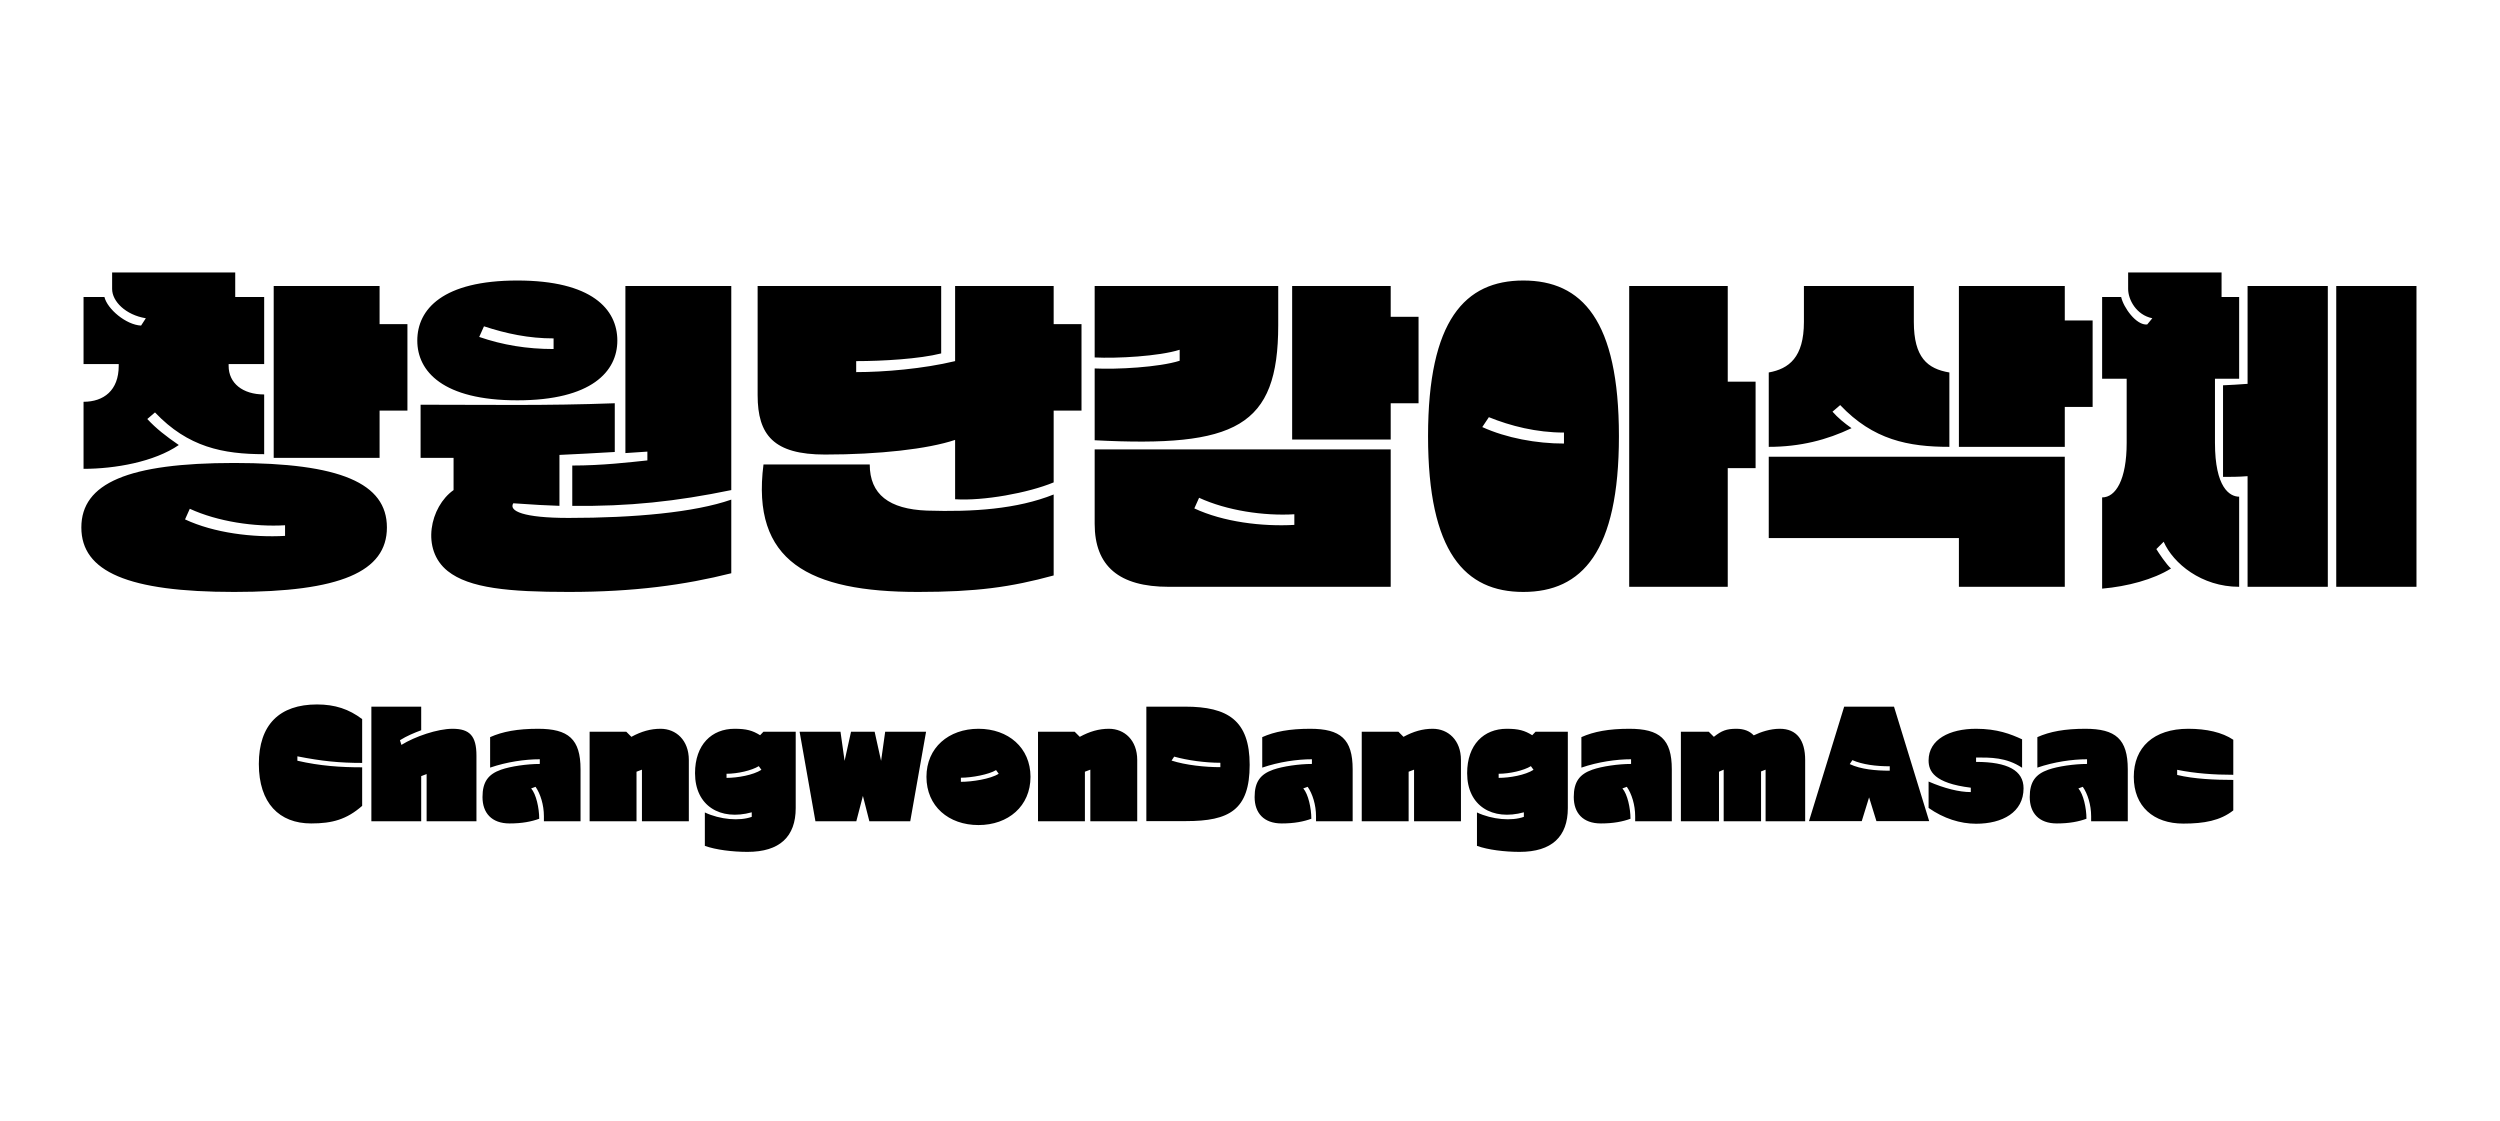 <svg width="580" height="260" viewBox="0 0 580 260" fill="none" xmlns="http://www.w3.org/2000/svg">
<rect width="580" height="260" fill="white"/>
<path d="M19.383 108.77V93.215C24.058 93.215 27.543 90.58 27.543 84.885V84.46H19.383V68.905H24.228C24.908 71.71 29.243 75.365 32.728 75.535L33.833 73.835C29.158 73.07 26.013 69.925 26.013 67.035V63.21H54.573V68.905H61.288V84.46H53.043V84.885C53.043 88.88 56.273 91.515 61.288 91.515V105.37C51.768 105.37 43.608 103.755 35.958 95.68L34.173 97.21C36.213 99.42 38.508 101.205 41.483 103.245C35.788 107.155 26.693 108.77 19.383 108.77ZM88.063 106.22H63.498V66.355H88.063V75.195H94.523V95.255H88.063V106.22ZM18.873 122.37C18.873 112.085 29.753 107.41 54.318 107.41C78.883 107.41 89.763 112.085 89.763 122.37C89.763 132.655 78.883 137.33 54.318 137.33C29.753 137.33 18.873 132.655 18.873 122.37ZM44.033 118.035L42.928 120.5C49.643 123.645 58.653 124.75 66.133 124.325V121.86C59.078 122.285 50.493 121.01 44.033 118.035ZM96.812 79.02C96.812 71.71 102.762 65.08 120.017 65.08C137.272 65.08 143.222 71.71 143.222 79.02C143.222 86.16 137.272 92.875 120.017 92.875C102.762 92.875 96.812 86.16 96.812 79.02ZM132.767 117.355V108.005C139.737 108.005 146.112 107.24 150.192 106.815V104.775L145.092 105.115V66.355H169.657V113.7C156.907 116.335 145.772 117.525 132.767 117.355ZM112.282 75.705L111.177 78.17C116.617 80.04 122.227 80.975 128.432 80.975V78.51C122.652 78.51 117.467 77.405 112.282 75.705ZM131.917 137.33C118.062 137.33 108.882 136.48 103.867 132.485C97.577 127.47 99.787 117.525 105.227 113.7V106.22C102.762 106.22 100.212 106.22 97.577 106.22V93.895C113.812 93.895 126.392 94.15 142.627 93.555V104.86C138.122 105.115 133.872 105.37 129.792 105.54V117.355C127.072 117.27 123.757 117.1 119.082 116.76C117.977 118.545 121.377 120.16 131.917 120.16C147.132 120.16 161.157 118.885 169.657 115.91V132.995C158.862 135.715 147.132 137.33 131.917 137.33ZM175.77 91.685V66.355H218.355V81.995C213.34 83.27 204.755 83.78 198.635 83.78V86.33C205.095 86.33 214.19 85.565 221.585 83.78V66.355H244.45V75.195H250.91V95.255H244.45V111.915C238.5 114.38 228.13 116.25 221.585 115.825V102.055C215.295 104.18 203.905 105.455 191.41 105.455C179.51 105.455 175.77 100.95 175.77 91.685ZM177.13 107.75H201.78C201.78 114.72 206.285 118.12 215.04 118.46C225.75 118.8 235.95 118.12 244.45 114.72V133.505C234.505 136.225 226.515 137.33 213 137.33C187.755 137.33 174.24 130.275 177.13 107.75ZM253.963 102.14V85.48C259.063 85.735 268.838 85.225 273.683 83.695V81.145C268.838 82.675 259.063 83.185 253.963 82.93V66.355H296.548V75.45C296.548 99.08 286.688 103.84 253.963 102.14ZM322.643 101.97H299.778V66.355H322.643V73.495H329.103V93.555H322.643V101.97ZM253.963 121.52V104.265H322.643V136.14H271.133C259.658 136.14 253.963 131.38 253.963 121.52ZM278.188 115.485L277.083 117.95C283.798 121.095 292.808 122.2 300.288 121.775V119.31C293.233 119.735 284.648 118.46 278.188 115.485ZM331.307 101.205C331.307 74.26 339.892 65.08 353.407 65.08C367.007 65.08 375.592 74.26 375.592 101.205C375.592 128.065 367.007 137.33 353.407 137.33C339.892 137.33 331.307 128.15 331.307 101.205ZM400.837 136.14H377.972V66.355H400.837V88.54H407.297V108.6H400.837V136.14ZM345.417 96.785L343.887 99.08C349.497 101.63 356.467 102.905 362.842 102.905V100.355C356.467 100.355 350.432 98.825 345.417 96.785ZM410.35 103.67V86.415C415.025 85.565 418.51 82.93 418.51 74.685V66.355H444.01V74.685C444.01 82.93 447.155 85.565 452.255 86.415V103.67C442.735 103.67 434.575 102.055 426.925 93.98L425.14 95.51C426.33 96.87 427.86 98.145 429.56 99.335C423.865 102.055 417.66 103.67 410.35 103.67ZM479.03 103.67H454.465V66.355H479.03V74.345H485.49V94.405H479.03V103.67ZM410.35 124.835V105.965H479.03V136.14H454.465V124.835H410.35ZM519.483 87.86H513.873V102.735C513.873 113.105 517.273 115.23 519.483 115.23V136.14C510.728 136.14 504.183 130.7 501.973 125.685L500.273 127.385C500.783 128.235 502.653 131.04 503.673 131.89C499.593 134.44 493.558 136.055 487.693 136.565V115.4C490.838 115.4 493.388 111.32 493.388 102.735V87.86H487.693V68.905H492.113C492.623 71.285 495.598 75.535 498.148 75.28L499.338 73.835C495.598 73.07 493.728 69.5 493.728 67.035V63.21H515.403V68.905H519.483V87.86ZM515.743 110.64V89.39C517.443 89.305 519.398 89.22 521.438 89.05V66.355H540.053V136.14H521.438V110.47C519.398 110.64 517.358 110.64 515.743 110.64ZM560.623 136.14H542.008V66.355H560.623V136.14Z" fill="black"/>
<path d="M60.051 177.236C60.051 168.158 64.811 163.432 73.549 163.432C77.731 163.432 80.961 164.52 84.021 166.832V176.998C78.751 176.998 74.671 176.59 68.993 175.468V176.488C74.297 177.712 79.091 178.018 84.021 178.018V186.96C80.417 190.122 77.085 191.04 72.189 191.04C64.811 191.04 60.051 186.348 60.051 177.236ZM97.718 190.53H86.158V163.942H97.718V169.416C96.086 170.028 94.42 170.708 92.788 171.728L93.128 172.816C96.256 170.878 101.492 169.076 104.994 169.076C108.938 169.076 110.536 170.708 110.536 175.298V190.53H98.976V179.582L97.718 180.058V190.53ZM111.94 184.92C111.94 181.384 113.266 179.616 116.258 178.562C118.502 177.78 122.276 177.236 125.234 177.236V176.148C121.8 176.148 117.584 176.76 113.708 178.086V171.014C116.598 169.722 120.066 169.076 124.826 169.076C131.864 169.076 134.686 171.456 134.686 178.46V190.53H126.186V189.374C126.186 186.722 125.37 184.138 124.248 182.54L123.228 182.914C124.384 184.24 125.098 187.47 125.098 189.952C123.33 190.598 121.154 191.04 118.23 191.04C114.048 191.04 111.94 188.592 111.94 184.92ZM145.292 169.756L146.482 170.946C148.794 169.688 150.936 169.076 153.248 169.076C156.852 169.076 159.81 171.728 159.81 176.318V190.53H148.93V178.562L147.672 179.038V190.53H136.792V169.756H145.292ZM161.247 179.378C161.247 172.748 165.123 169.076 170.427 169.076C173.181 169.076 174.609 169.484 176.343 170.572L177.125 169.756H184.605V187.47C184.605 194.1 180.899 197.636 173.419 197.636C169.951 197.636 166.075 197.16 163.525 196.242V188.49C167.061 190.156 171.583 190.53 174.405 189.51V188.456C167.129 190.462 161.247 186.994 161.247 179.378ZM176.649 178.596L176.037 177.746C174.371 178.766 171.107 179.514 168.557 179.514V180.466C171.107 180.466 174.745 179.82 176.649 178.596ZM189.179 190.53L185.507 169.756H194.993L195.945 176.522L197.441 169.756H202.915L204.411 176.522L205.363 169.756H214.849L211.177 190.53H201.691L200.195 184.648L198.665 190.53H189.179ZM214.936 180.228C214.936 173.462 220.104 169.076 227.006 169.076C233.908 169.076 239.076 173.462 239.076 180.228C239.076 187.028 233.908 191.414 227.006 191.414C220.104 191.414 214.936 187.062 214.936 180.228ZM231.698 179.514L231.086 178.664C229.42 179.684 225.476 180.432 222.926 180.432V181.384C225.476 181.384 229.794 180.738 231.698 179.514ZM249.318 169.756L250.508 170.946C252.82 169.688 254.962 169.076 257.274 169.076C260.878 169.076 263.836 171.728 263.836 176.318V190.53H252.956V178.562L251.698 179.038V190.53H240.818V169.756H249.318ZM275.201 190.496H265.953V163.942H274.963C284.857 163.942 289.923 167.138 289.923 177.44C289.923 187.912 285.163 190.496 275.201 190.496ZM272.413 175.536L271.801 176.454C275.065 177.508 279.553 177.984 283.123 177.984V176.964C279.553 176.964 275.439 176.386 272.413 175.536ZM291.071 184.92C291.071 181.384 292.397 179.616 295.389 178.562C297.633 177.78 301.407 177.236 304.365 177.236V176.148C300.931 176.148 296.715 176.76 292.839 178.086V171.014C295.729 169.722 299.197 169.076 303.957 169.076C310.995 169.076 313.817 171.456 313.817 178.46V190.53H305.317V189.374C305.317 186.722 304.501 184.138 303.379 182.54L302.359 182.914C303.515 184.24 304.229 187.47 304.229 189.952C302.461 190.598 300.285 191.04 297.361 191.04C293.179 191.04 291.071 188.592 291.071 184.92ZM324.423 169.756L325.613 170.946C327.925 169.688 330.067 169.076 332.379 169.076C335.983 169.076 338.941 171.728 338.941 176.318V190.53H328.061V178.562L326.803 179.038V190.53H315.923V169.756H324.423ZM340.378 179.378C340.378 172.748 344.254 169.076 349.558 169.076C352.312 169.076 353.74 169.484 355.474 170.572L356.256 169.756H363.736V187.47C363.736 194.1 360.03 197.636 352.55 197.636C349.082 197.636 345.206 197.16 342.656 196.242V188.49C346.192 190.156 350.714 190.53 353.536 189.51V188.456C346.26 190.462 340.378 186.994 340.378 179.378ZM355.78 178.596L355.168 177.746C353.502 178.766 350.238 179.514 347.688 179.514V180.466C350.238 180.466 353.876 179.82 355.78 178.596ZM365.114 184.92C365.114 181.384 366.44 179.616 369.432 178.562C371.676 177.78 375.45 177.236 378.408 177.236V176.148C374.974 176.148 370.758 176.76 366.882 178.086V171.014C369.772 169.722 373.24 169.076 378 169.076C385.038 169.076 387.86 171.456 387.86 178.46V190.53H379.36V189.374C379.36 186.722 378.544 184.138 377.422 182.54L376.402 182.914C377.558 184.24 378.272 187.47 378.272 189.952C376.504 190.598 374.328 191.04 371.404 191.04C367.222 191.04 365.114 188.592 365.114 184.92ZM408.564 178.97V190.53H399.894V178.562L398.806 179.038V190.53H389.966V169.756H396.426L397.616 170.946C399.418 169.518 400.54 169.076 402.852 169.076C404.62 169.076 405.946 169.62 406.864 170.606C408.564 169.79 410.706 169.076 412.916 169.076C416.86 169.076 418.798 171.728 418.798 176.318V190.53H409.618V178.562L408.564 178.97ZM431.928 190.496H419.688L427.848 163.942H439.408L447.568 190.496H435.328L433.628 184.988L431.928 190.496ZM429.752 176.352L429.14 177.27C431.724 178.494 435.192 178.8 438.421 178.8V177.78C435.192 177.78 432.098 177.372 429.752 176.352ZM457.225 182.744C448.657 181.69 447.433 178.868 447.433 176.42C447.433 171.524 452.329 169.076 458.449 169.076C463.345 169.076 466.473 170.3 469.125 171.524V178.12C465.453 175.672 461.781 175.74 458.449 175.74V176.76C465.793 176.76 469.465 178.766 469.465 182.88C469.465 188.456 464.569 191.108 458.449 191.108C454.777 191.108 450.901 189.884 447.433 187.436V181.316C451.105 182.914 454.539 183.764 457.225 183.764V182.744ZM470.899 184.92C470.899 181.384 472.225 179.616 475.217 178.562C477.461 177.78 481.235 177.236 484.193 177.236V176.148C480.759 176.148 476.543 176.76 472.667 178.086V171.014C475.557 169.722 479.025 169.076 483.785 169.076C490.823 169.076 493.645 171.456 493.645 178.46V190.53H485.145V189.374C485.145 186.722 484.329 184.138 483.207 182.54L482.187 182.914C483.343 184.24 484.057 187.47 484.057 189.952C482.289 190.598 480.113 191.04 477.189 191.04C473.007 191.04 470.899 188.592 470.899 184.92ZM495.037 180.228C495.037 173.394 499.627 169.076 507.685 169.076C511.901 169.076 515.539 169.892 518.123 171.626V179.752C513.669 179.752 509.317 179.446 505.101 178.596V179.786C509.011 180.738 513.975 180.942 518.123 180.942V188.014C515.097 190.394 511.357 191.074 506.529 191.074C499.627 191.074 495.037 187.096 495.037 180.228Z" fill="black"/>
</svg>
